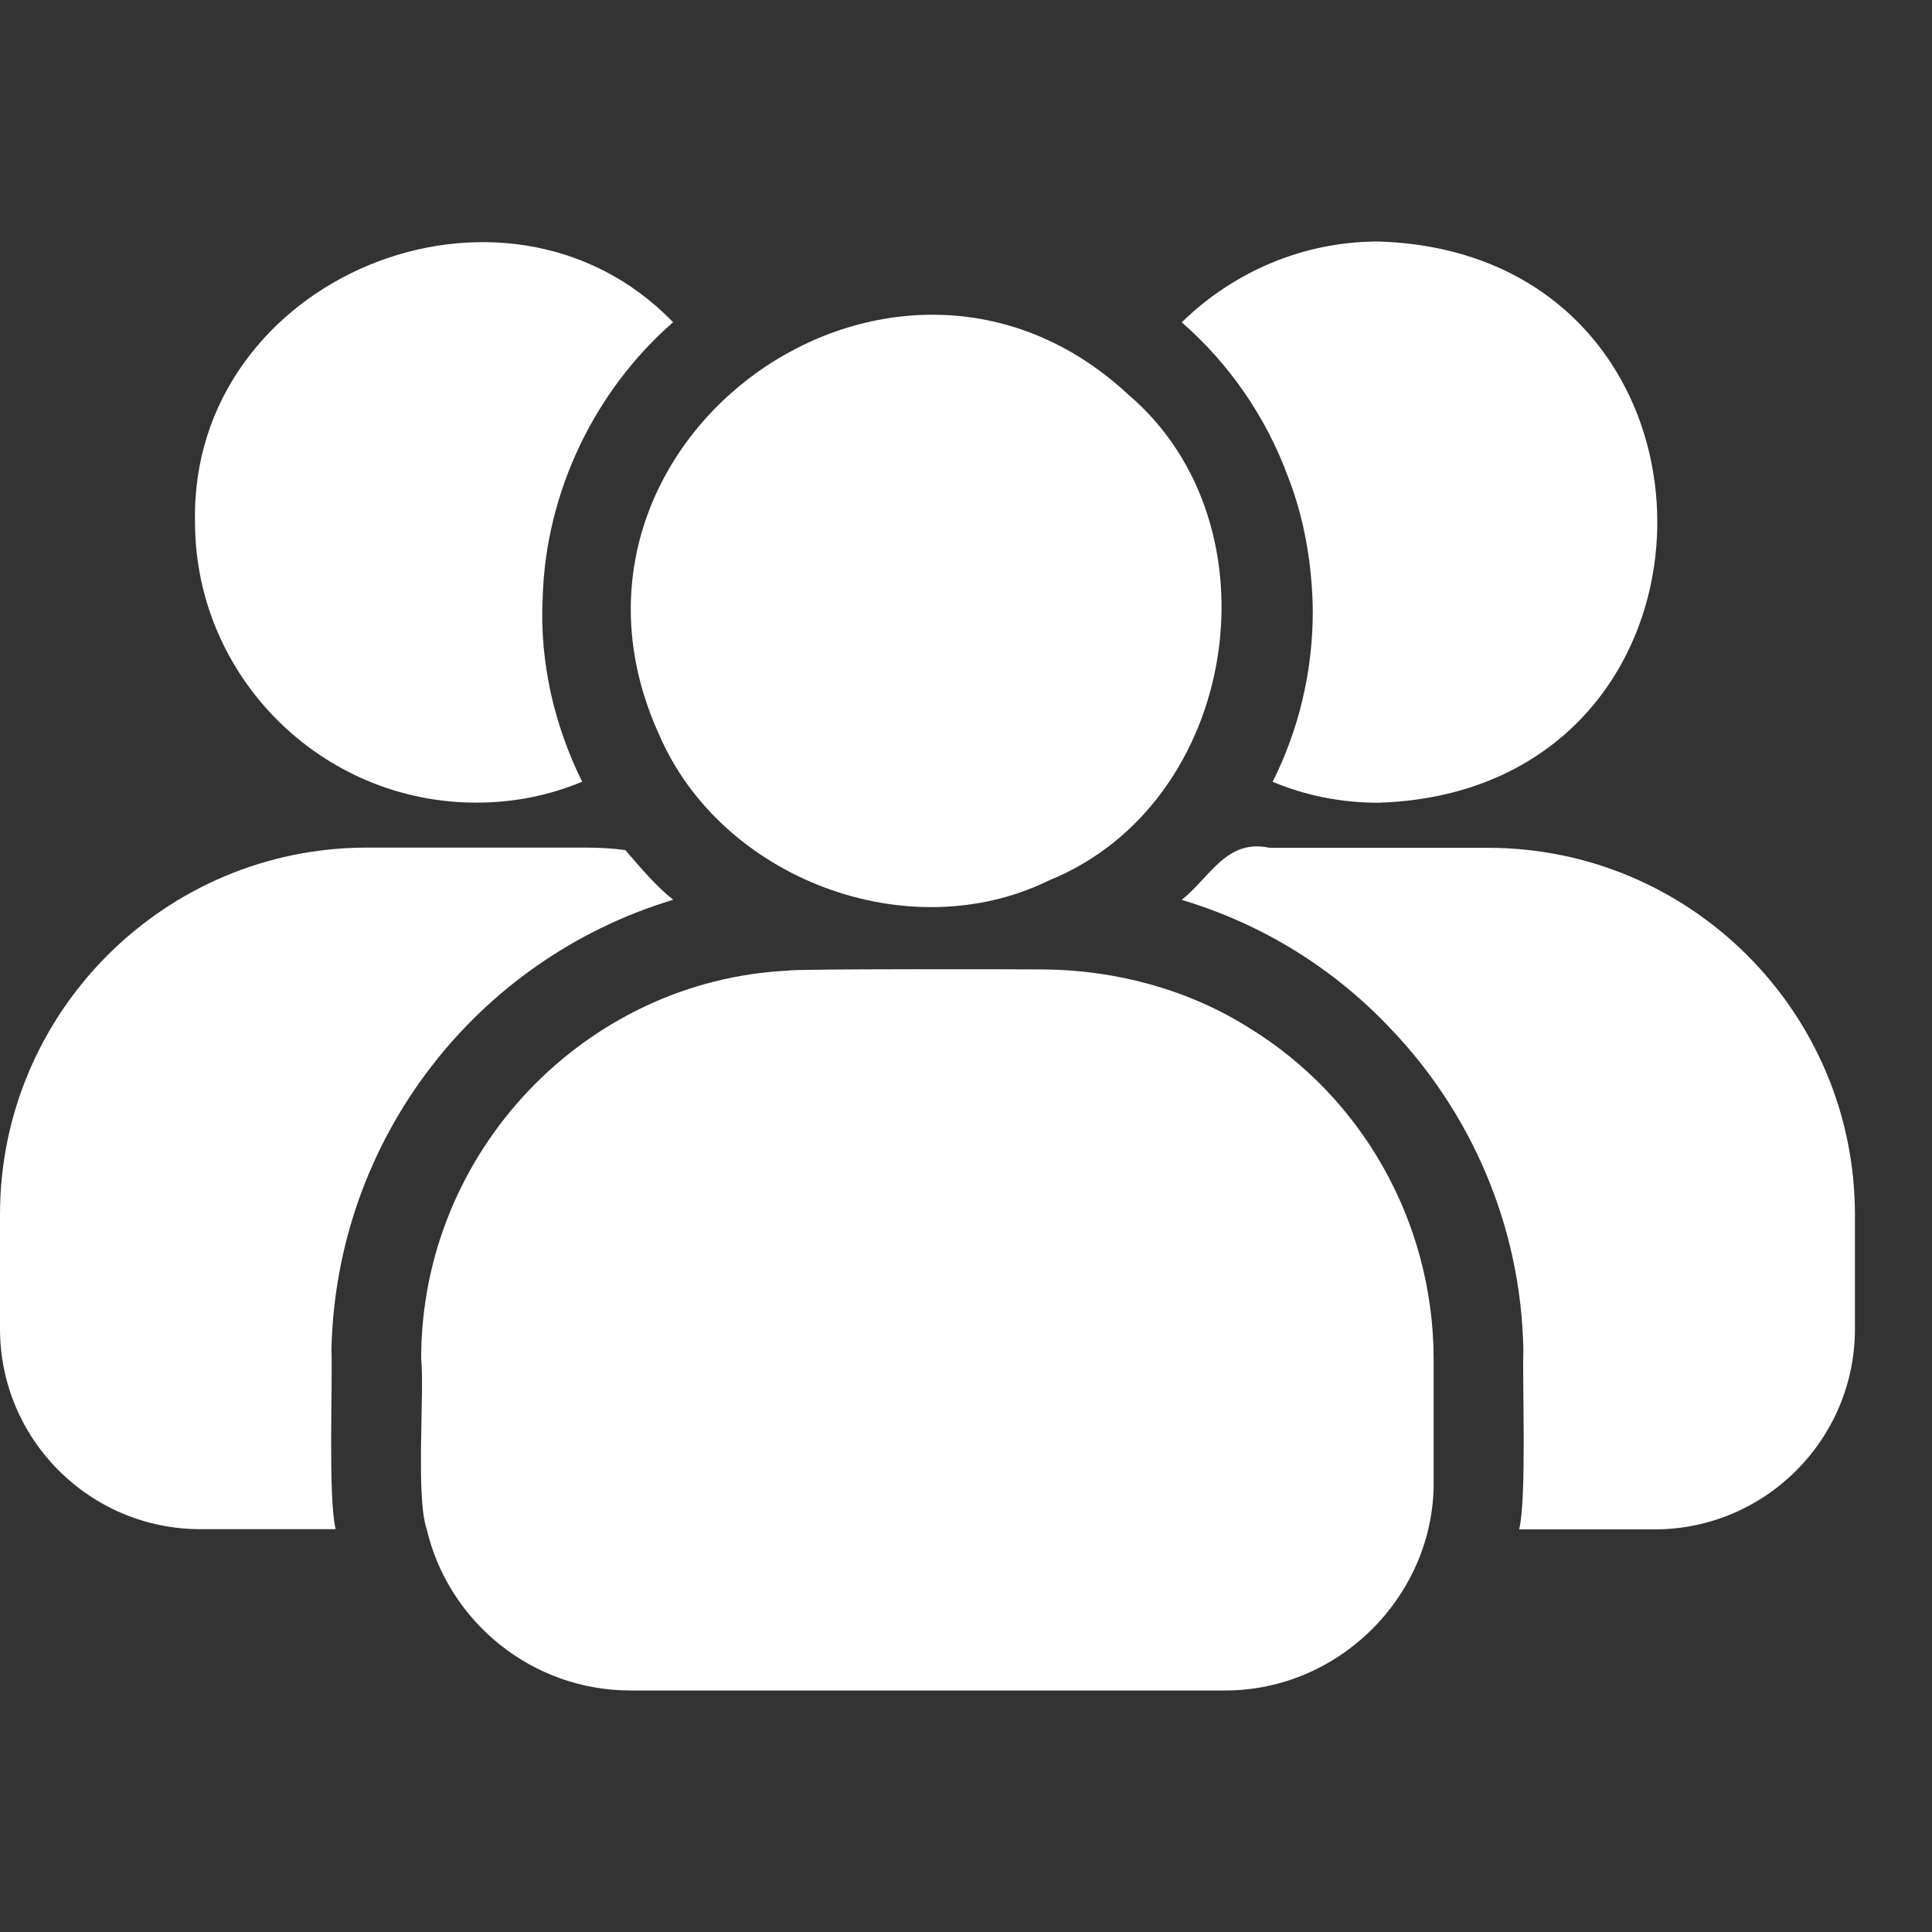 <svg width="18" height="18" viewBox="0 0 18 18" fill="none" xmlns="http://www.w3.org/2000/svg">
<rect x="0" y="0" width="18" height="18" fill="#333333" stroke="none"/>
<path d="M6.139 6.84C6.714 8.184 8.461 8.85 9.779 8.2C11.541 7.483 11.943 4.896 10.515 3.679C8.337 1.648 4.9 4.114 6.139 6.84Z" fill="white"/>
<path d="M11.64 9.578C11.088 9.228 10.415 9.039 9.733 9.032C9.652 9.03 7.345 9.025 7.347 9.043C5.458 9.131 3.924 10.727 3.924 12.656C3.956 12.975 3.872 13.946 3.975 14.245C4.175 15.103 4.95 15.75 5.875 15.75H11.406C12.491 15.754 13.368 14.848 13.357 13.799V12.656C13.352 11.366 12.677 10.214 11.64 9.578Z" fill="white"/>
<path d="M1.868 14.247H3.127C3.056 13.956 3.1 12.891 3.088 12.575C3.13 10.614 4.436 8.936 6.272 8.383C6.106 8.251 5.961 8.076 5.826 7.92C5.698 7.903 5.58 7.897 5.452 7.897H3.417C1.533 7.897 0 9.431 0 11.315V12.38C0 13.411 0.836 14.247 1.868 14.247Z" fill="white"/>
<path d="M4.437 7.478C4.788 7.478 5.117 7.411 5.424 7.283C5.169 6.771 5.024 6.17 5.056 5.566C5.085 4.581 5.542 3.638 6.271 3.002C4.705 1.382 1.768 2.581 1.817 4.864C1.817 6.302 2.993 7.478 4.437 7.478Z" fill="white"/>
<path d="M13.864 7.899H11.829C11.429 7.813 11.28 8.165 11.01 8.384C11.757 8.607 12.42 9.019 12.944 9.571C13.697 10.352 14.171 11.411 14.193 12.576C14.182 12.896 14.225 13.947 14.154 14.249C14.154 14.249 15.414 14.249 15.414 14.249C16.445 14.249 17.282 13.412 17.282 12.381V11.316C17.282 9.432 15.748 7.899 13.864 7.899Z" fill="white"/>
<path d="M12.002 4.447C12.153 4.834 12.226 5.263 12.231 5.695C12.231 6.264 12.097 6.805 11.857 7.284C12.164 7.412 12.493 7.479 12.844 7.479C16.307 7.367 16.305 2.359 12.844 2.25C12.13 2.25 11.484 2.54 11.01 3.003C11.45 3.387 11.796 3.883 12.002 4.447Z" fill="white"/>
</svg>
